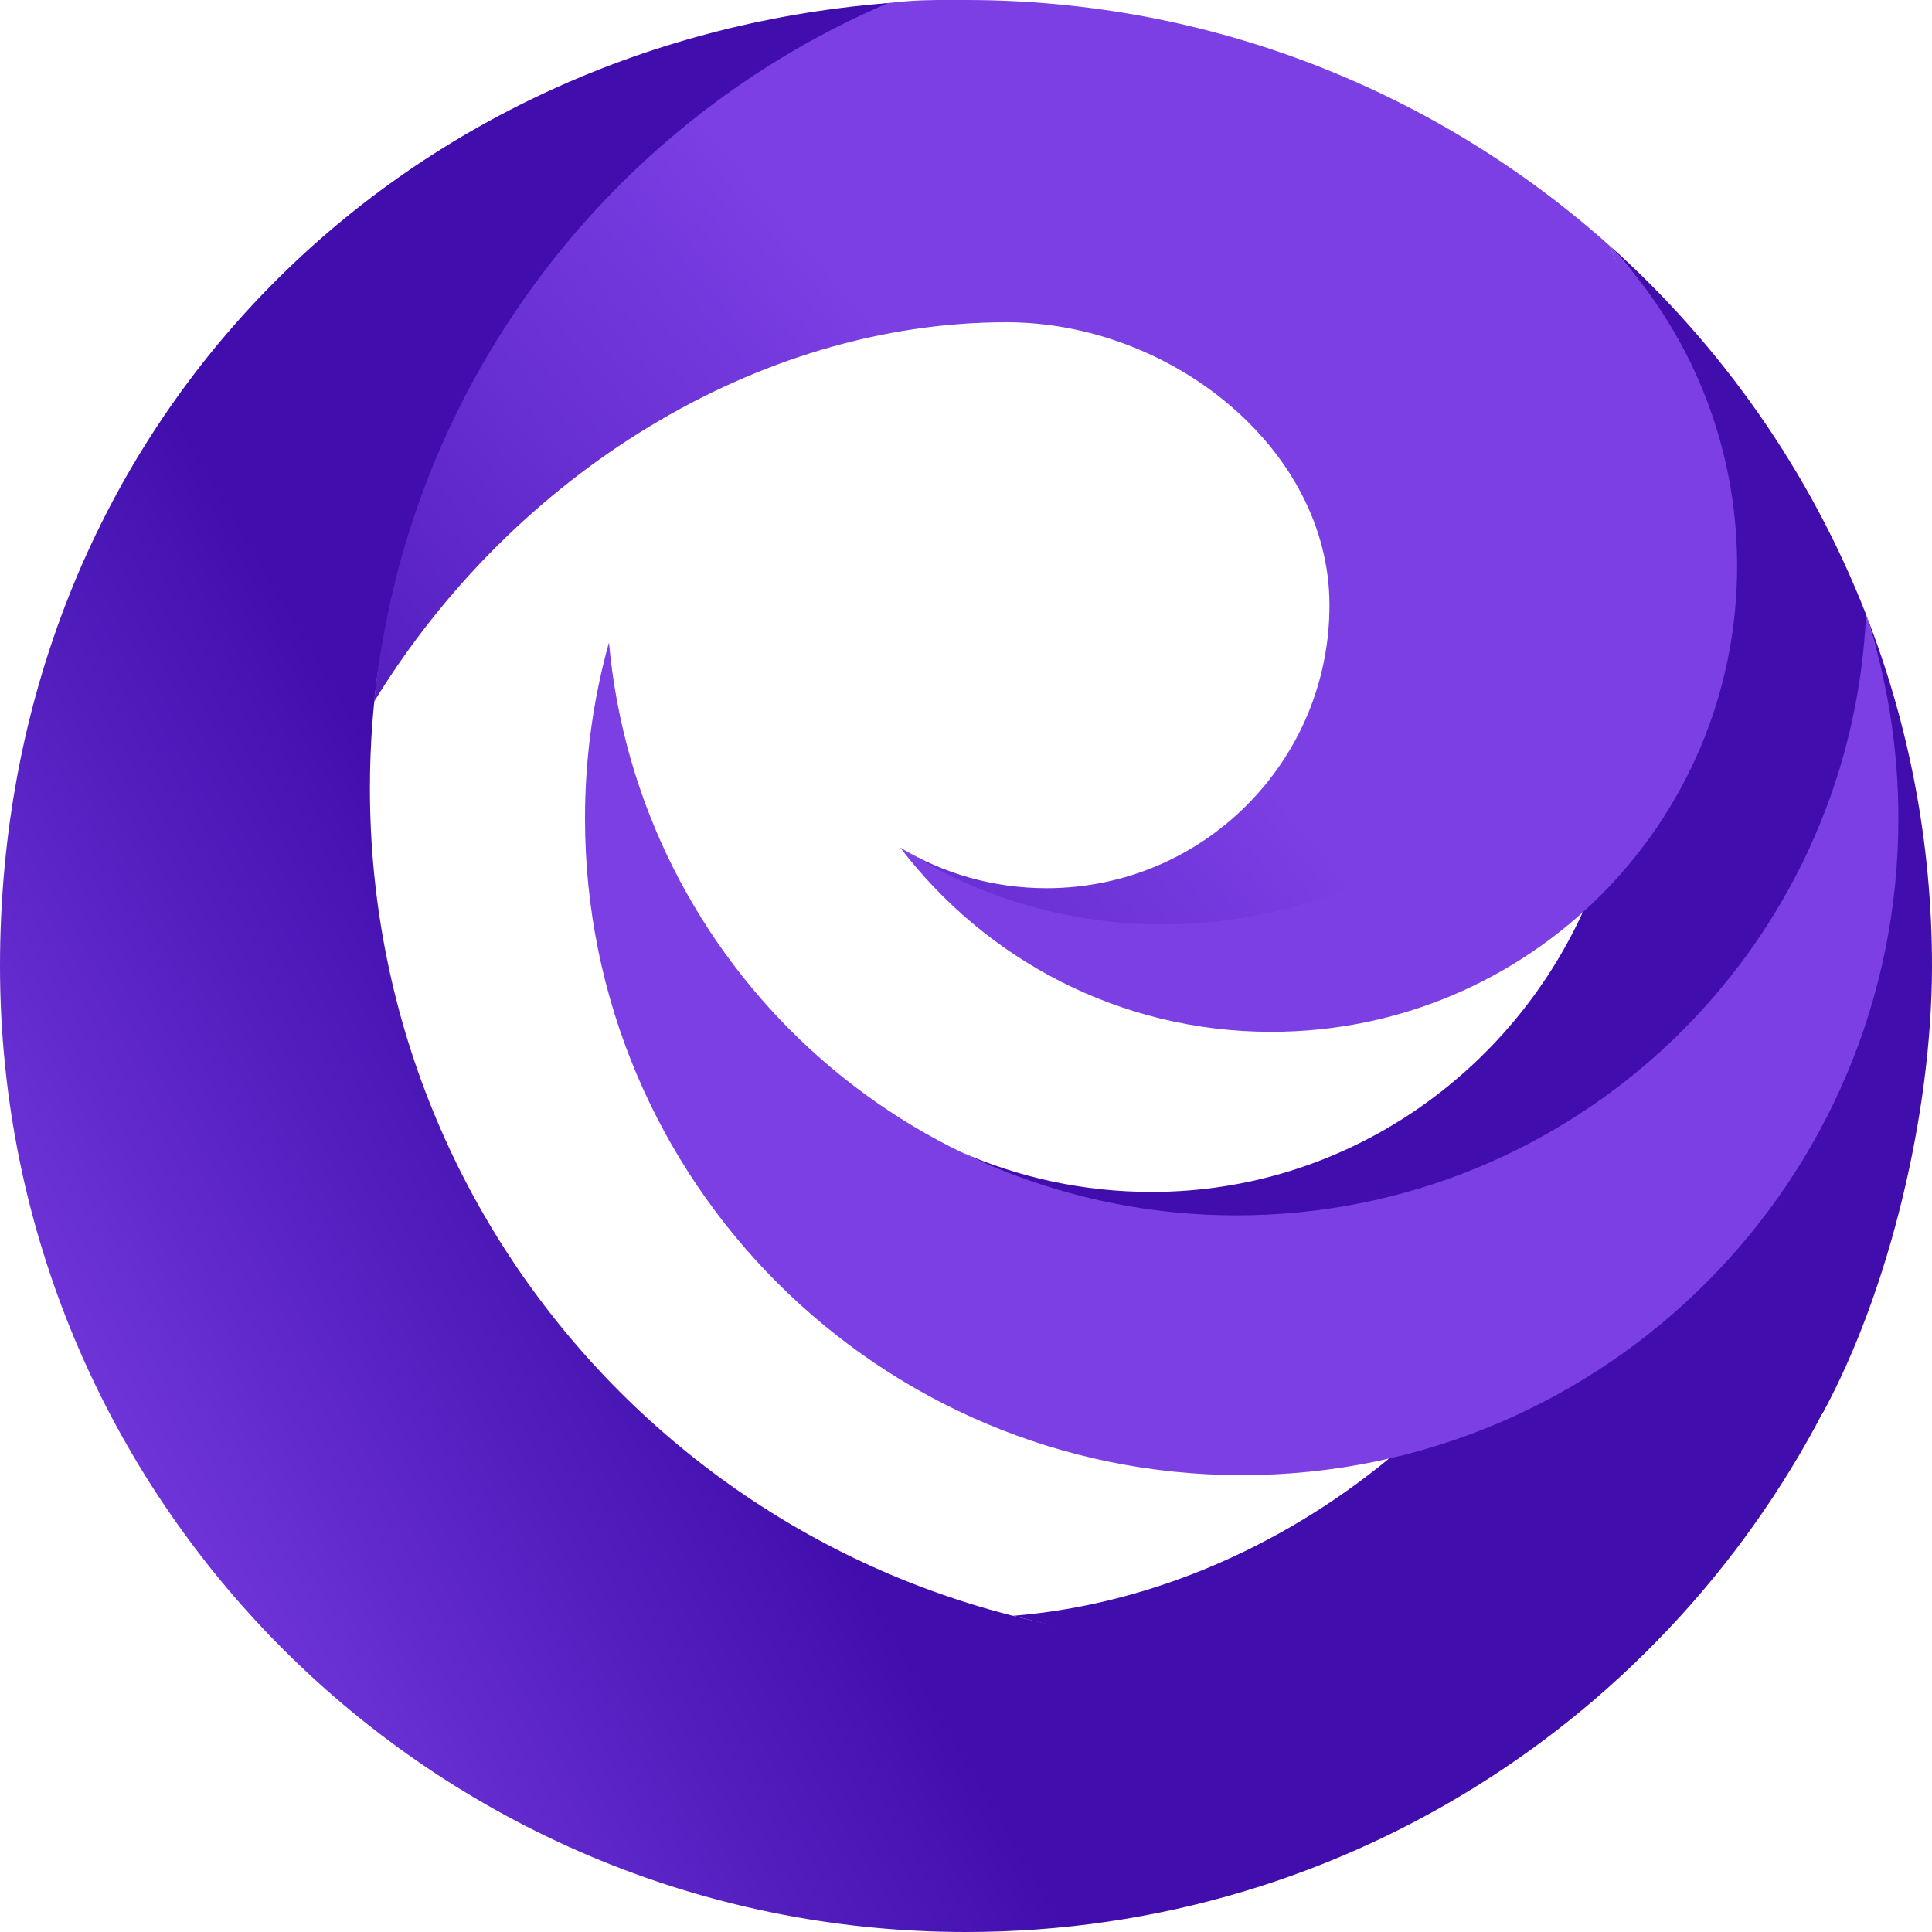 <svg width="15" height="15" viewBox="0 0 15 15" fill="none" xmlns="http://www.w3.org/2000/svg">
<path d="M9.038 7.251C8.287 7.251 7.578 6.958 6.99 6.581C7.321 6.781 7.71 6.896 8.125 6.896C9.339 6.896 10.322 5.913 10.322 4.699C10.322 3.486 9.092 2.502 7.814 2.502C5.884 2.502 3.985 3.681 2.905 5.447C3.152 3.004 4.261 1.045 6.43 0.117C6.914 -0.014 7.221 0 7.499 0C9.418 0 11.169 0.721 12.496 1.907C12.693 2.365 12.89 2.882 12.89 3.413C12.89 5.499 11.123 7.251 9.038 7.251H9.038Z" fill="url(#paint0_linear_349_1251)"/>
<path d="M15 7.5C15 8.649 14.663 10.034 14.151 10.972C12.944 12.228 11.371 12.788 9.492 12.788C8.928 12.788 8.387 12.677 7.864 12.545C8.99 12.454 10.043 11.957 10.855 11.265C13.098 10.73 14.707 8.75 14.707 6.343C14.707 5.791 14.651 5.272 14.489 4.774C14.819 5.619 15 6.539 15 7.501V7.5Z" fill="#410EAD"/>
<path d="M9.492 9.492C8.722 9.492 8.102 9.259 7.454 8.941C7.908 9.142 8.411 9.254 8.941 9.254C10.443 9.254 11.731 8.336 12.305 7.046C13.029 6.384 13.374 5.452 13.374 4.395C13.374 3.431 13.111 2.555 12.497 1.907C13.368 2.686 14.056 3.665 14.489 4.773C14.722 7.266 12.25 9.492 9.624 9.492H9.493H9.492Z" fill="#410EAD"/>
<path d="M9.028 7.177C11.113 7.177 12.804 5.487 12.804 3.401C12.804 2.87 12.694 2.365 12.496 1.907C13.11 2.555 13.487 3.43 13.487 4.394C13.487 6.391 11.868 8.011 9.87 8.011C8.694 8.011 7.65 7.449 6.989 6.58C7.577 6.958 8.277 7.177 9.028 7.177V7.177Z" fill="#7B3FE4"/>
<path d="M9.601 9.436C12.226 9.436 14.369 7.368 14.488 4.772C14.651 5.27 14.739 5.802 14.739 6.355C14.739 9.171 12.457 11.453 9.641 11.453C6.825 11.453 4.542 9.171 4.542 6.355C4.542 5.881 4.607 5.423 4.728 4.988C4.953 7.482 7.048 9.436 9.601 9.436Z" fill="#7B3FE4"/>
<path d="M2.872 6.12C2.872 9.781 5.839 12.748 9.499 12.748C11.378 12.748 13.074 11.966 14.28 10.71C13.077 13.246 10.493 15 7.5 15C3.358 15 0 11.642 0 7.5C0 3.358 3.036 0.332 6.895 0.024C4.529 1.036 2.872 3.385 2.872 6.12Z" fill="url(#paint1_linear_349_1251)"/>
<defs>
<linearGradient id="paint0_linear_349_1251" x1="1.697" y1="7.965" x2="12.195" y2="-0.958" gradientUnits="userSpaceOnUse">
<stop stop-color="#410EAD"/>
<stop offset="0.54" stop-color="#7B3FE4"/>
<stop offset="1" stop-color="#7B3FE4"/>
</linearGradient>
<linearGradient id="paint1_linear_349_1251" x1="-1.727" y1="16.475" x2="17.479" y2="5.17" gradientUnits="userSpaceOnUse">
<stop offset="0.167" stop-color="#7B3FE4"/>
<stop offset="0.422" stop-color="#410EAD"/>
<stop offset="0.7" stop-color="#410EAD"/>
</linearGradient>
</defs>
</svg>
